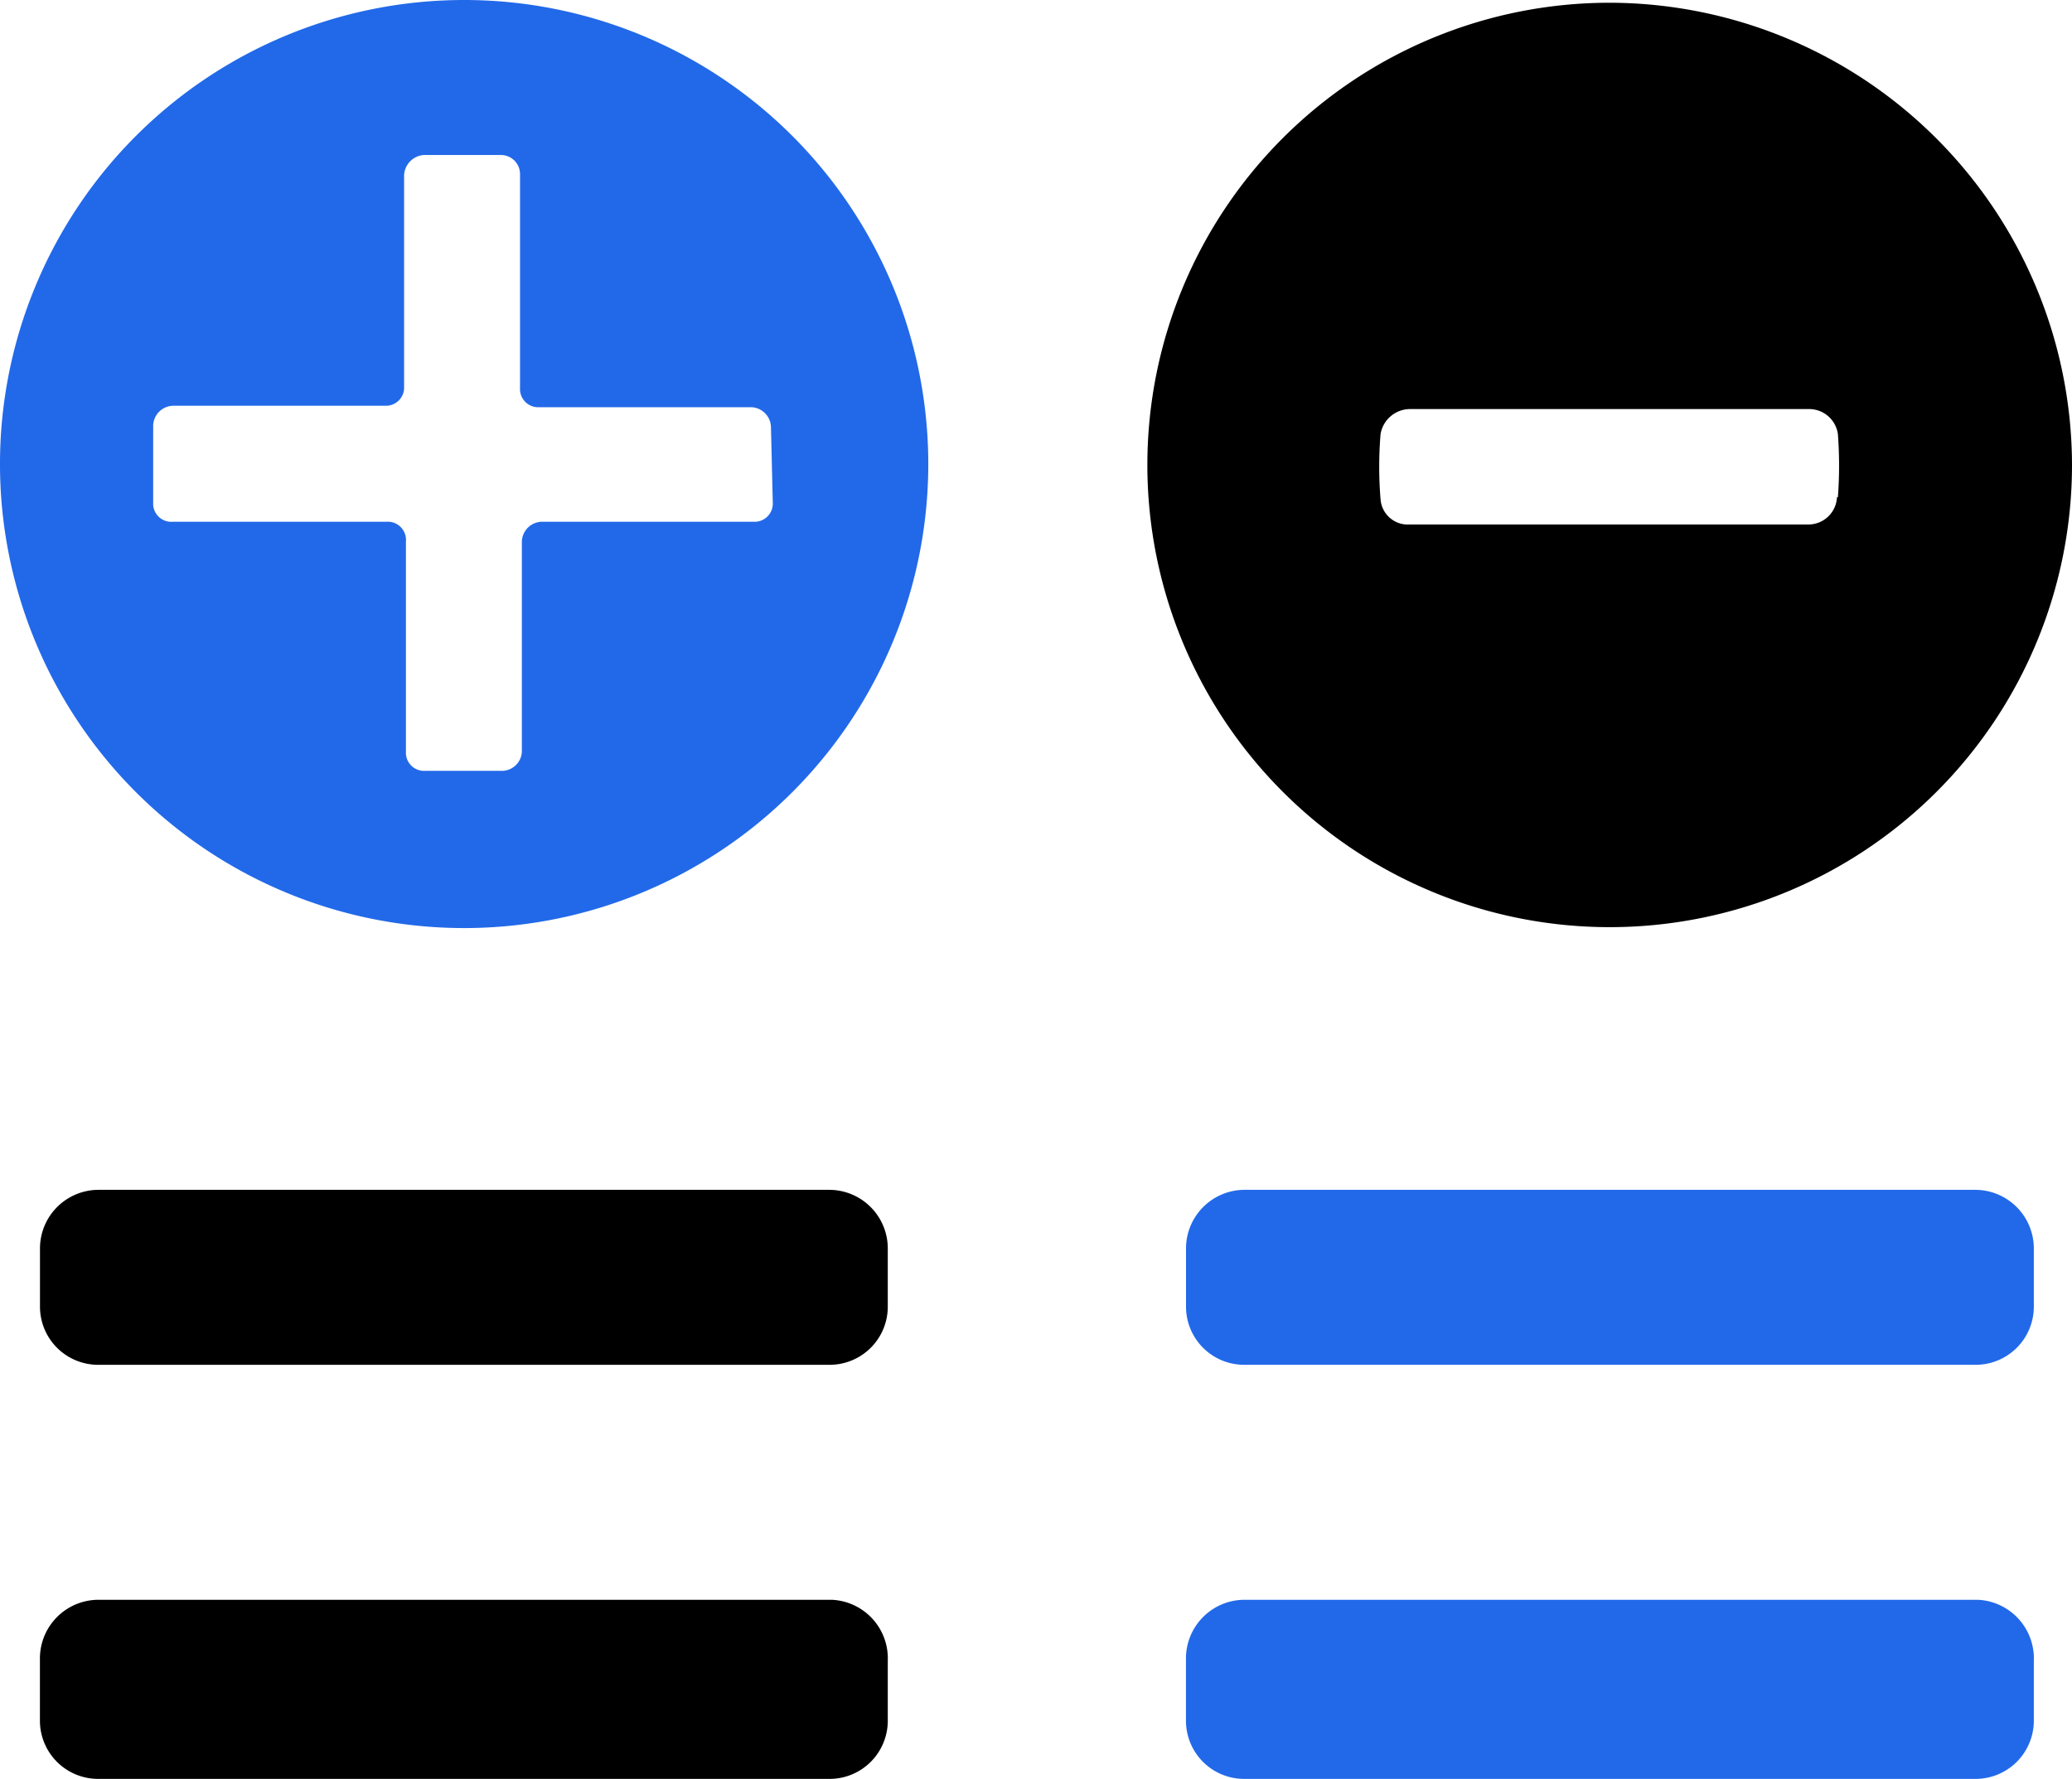 <svg id="Layer_1" data-name="Layer 1" xmlns="http://www.w3.org/2000/svg" viewBox="0 0 701.22 602.15"><defs><style>.cls-1{fill:#2269e9;}</style></defs><path d="M330,502.15H82.46A19.85,19.85,0,0,0,62.77,522v19.69a19.69,19.69,0,0,0,19.69,19.69H330a19.68,19.68,0,0,0,19.69-19.69V522A19.85,19.85,0,0,0,330,502.15Z" transform="translate(-49.24 -99.38)"/><path d="M330,640.92H82.46a19.86,19.86,0,0,0-19.71,20c0,.21,0,.42,0,.63v20.31a19.7,19.7,0,0,0,19.69,19.69H330a19.69,19.69,0,0,0,19.69-19.69V661.54a19.85,19.85,0,0,0-19-20.62H330Z" transform="translate(-49.24 -99.38)"/><path class="cls-1" d="M717.69,502.15H470.31A19.85,19.85,0,0,0,450.62,522v19.69a19.68,19.68,0,0,0,19.69,19.69H717.69a19.69,19.69,0,0,0,19.85-19.53h0V522a19.85,19.85,0,0,0-19.85-19.85Z" transform="translate(-49.24 -99.38)"/><path class="cls-1" d="M717.69,640.92H470.31a19.85,19.85,0,0,0-19.71,20c0,.21,0,.42,0,.63v20.31a19.69,19.69,0,0,0,19.69,19.69H717.69A19.7,19.7,0,0,0,737.54,682h0V661.54a19.86,19.86,0,0,0-19-20.62h-.8Z" transform="translate(-49.24 -99.38)"/><path d="M594,100.31A156.46,156.46,0,1,0,750.46,256.77h0A156.77,156.77,0,0,0,594,100.31Zm76.92,167.38a9.68,9.68,0,0,1-9.38,9.23H526.31a9.23,9.23,0,0,1-9.85-8.46,134.28,134.28,0,0,1,0-22.15,10.16,10.16,0,0,1,9.85-8.46H661.54a9.83,9.83,0,0,1,9.69,8.46,141.28,141.28,0,0,1,0,21.38Z" transform="translate(-49.24 -99.38)"/><path class="cls-1" d="M317.38,145.38a157.08,157.08,0,1,0,0,222.16,157.08,157.08,0,0,0,0-222.16Zm-6.61,124.16a6.16,6.16,0,0,1-5.83,6.46H232.46a6.92,6.92,0,0,0-6.61,6.62v71.23a6.78,6.78,0,0,1-6.47,6.46H193.23a6.15,6.15,0,0,1-6.61-5.66v-72A6.17,6.17,0,0,0,181,276H107.69a6.15,6.15,0,0,1-6.61-5.66v-27a6.92,6.92,0,0,1,6.61-6.61h71.85a6.16,6.16,0,0,0,6.46-5.83V158.46a7.23,7.23,0,0,1,6.62-6.61h26.15a6.46,6.46,0,0,1,6.46,6.46h0v72.46a6.16,6.16,0,0,0,5.83,6.46h72.63a6.92,6.92,0,0,1,6.46,6.62Z" transform="translate(-49.24 -99.38)"/></svg>